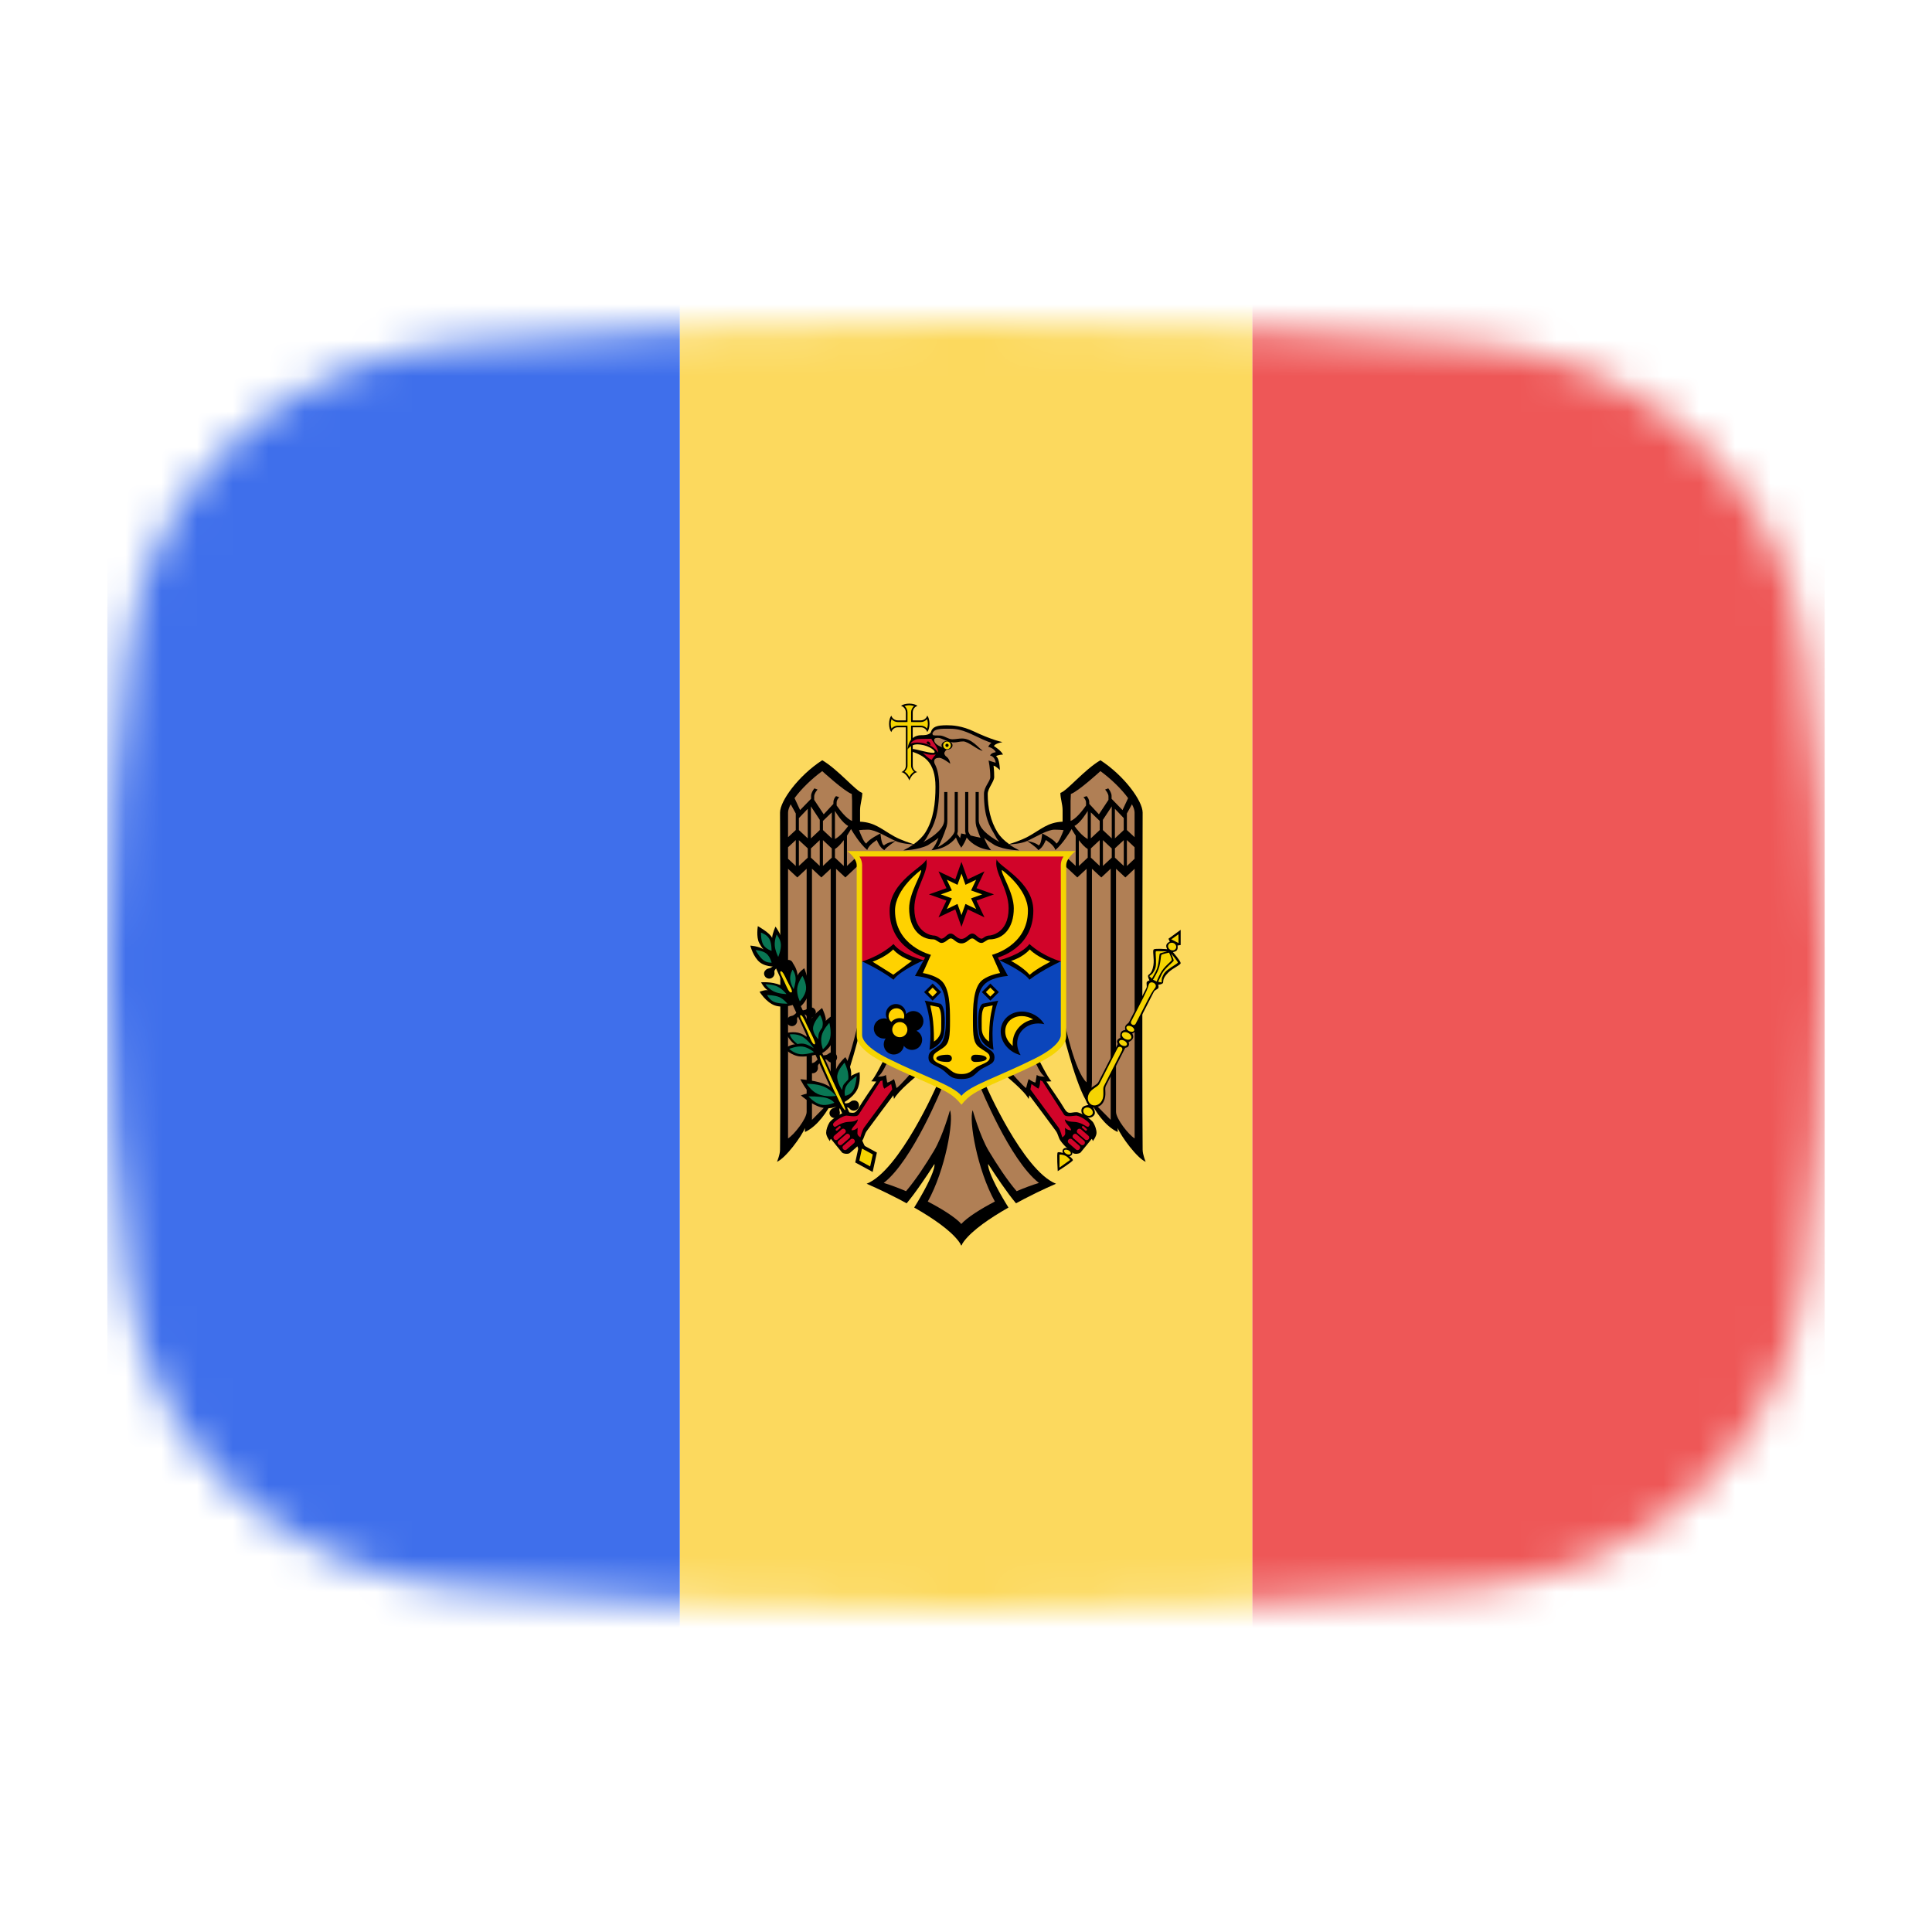 <svg width="54" height="54" viewBox="0 0 54 54" fill="none" xmlns="http://www.w3.org/2000/svg">
<mask id="mask0_1_35857" style="mask-type:alpha" maskUnits="userSpaceOnUse" x="3" y="9" width="48" height="36">
<path d="M50.431 35.864C49.833 40.587 45.959 43.998 41.214 44.391C37.359 44.711 32.38 45 27 45C21.62 45 16.641 44.711 12.786 44.391C8.042 43.998 4.167 40.587 3.569 35.864C3.248 33.324 3 30.296 3 27C3 23.704 3.248 20.676 3.569 18.136C4.167 13.412 8.042 10.002 12.786 9.609C16.641 9.289 21.62 9 27 9C32.38 9 37.359 9.289 41.214 9.609C45.959 10.002 49.833 13.412 50.431 18.136C50.752 20.676 51 23.704 51 27C51 30.296 50.752 33.324 50.431 35.864Z" fill="#00D0BF"/>
</mask>
<g mask="url(#mask0_1_35857)">
<rect x="51" y="51" width="16" height="49" transform="rotate(-180 51 51)" fill="#EE5757"/>
<rect x="35" y="51" width="16" height="49" transform="rotate(-180 35 51)" fill="#FCD95E"/>
<path d="M25.414 19.666C25.317 19.666 25.233 19.691 25.183 19.729C25.262 19.752 25.319 19.824 25.319 19.912L25.319 20.135L25.096 20.135C25.008 20.135 24.936 20.079 24.913 20.002C24.874 20.051 24.85 20.135 24.85 20.232C24.85 20.329 24.874 20.414 24.913 20.463C24.936 20.385 25.008 20.328 25.096 20.328L25.319 20.328L25.319 21.4C25.319 21.484 25.266 21.554 25.193 21.58C25.299 21.594 25.391 21.737 25.416 21.815C25.441 21.737 25.532 21.594 25.639 21.58C25.565 21.555 25.511 21.485 25.511 21.4L25.511 20.328L25.734 20.328C25.822 20.328 25.894 20.384 25.917 20.462C25.956 20.412 25.98 20.328 25.98 20.231C25.98 20.134 25.956 20.049 25.917 20C25.895 20.078 25.822 20.135 25.734 20.135L25.511 20.135L25.511 19.912C25.511 19.825 25.567 19.753 25.645 19.729C25.596 19.691 25.511 19.666 25.414 19.666L25.414 19.666Z" fill="black"/>
<path d="M25.414 19.712C25.364 19.712 25.32 19.722 25.282 19.734C25.332 19.777 25.365 19.84 25.365 19.912L25.365 20.135C25.365 20.139 25.364 20.142 25.364 20.145L25.364 20.18L25.328 20.18C25.325 20.181 25.322 20.182 25.319 20.182L25.096 20.182C25.025 20.182 24.962 20.149 24.919 20.1C24.907 20.138 24.896 20.181 24.896 20.232C24.896 20.283 24.905 20.327 24.917 20.365C24.961 20.315 25.024 20.282 25.096 20.282L25.365 20.282C25.365 20.286 25.363 20.291 25.363 20.296L25.363 20.319C25.364 20.322 25.365 20.325 25.365 20.328L25.365 21.4C25.365 21.47 25.329 21.524 25.282 21.568C25.316 21.589 25.345 21.615 25.37 21.645C25.392 21.671 25.401 21.697 25.416 21.725C25.431 21.697 25.44 21.671 25.462 21.645C25.486 21.615 25.515 21.59 25.548 21.569C25.501 21.526 25.465 21.47 25.465 21.4L25.465 20.283L25.502 20.283C25.505 20.282 25.508 20.282 25.511 20.282L25.734 20.282C25.805 20.282 25.868 20.314 25.911 20.363C25.924 20.325 25.934 20.282 25.934 20.231C25.934 20.18 25.925 20.136 25.913 20.099C25.869 20.148 25.806 20.182 25.734 20.182L25.511 20.182C25.508 20.182 25.505 20.181 25.502 20.18L25.467 20.18L25.467 20.145C25.466 20.142 25.465 20.139 25.465 20.135L25.465 19.912C25.465 19.841 25.498 19.779 25.547 19.735C25.509 19.723 25.466 19.712 25.414 19.712" fill="#F5D402"/>
<path d="M28.207 23.595C28.07 23.499 27.959 23.389 27.879 23.262C27.688 22.954 27.607 22.577 27.607 22.194C27.607 22.032 27.788 21.849 27.788 21.718C27.788 21.52 27.77 21.401 27.77 21.401C27.834 21.41 27.947 21.525 27.947 21.525C27.947 21.525 27.943 21.196 27.839 21.138C27.839 21.138 27.881 21.095 28.033 21.091C27.99 20.983 27.779 20.851 27.779 20.851C27.79 20.832 27.809 20.816 27.834 20.802C27.887 20.772 27.962 20.753 28.019 20.741C27.958 20.729 27.888 20.71 27.811 20.684C27.636 20.627 27.429 20.543 27.236 20.451C26.883 20.282 26.615 20.271 26.467 20.271C26.359 20.271 26.201 20.274 26.108 20.335C26.023 20.392 26.03 20.465 26 20.491C25.93 20.551 25.811 20.549 25.753 20.549C25.379 20.549 25.365 20.949 25.365 20.949C25.365 20.949 25.461 20.805 25.63 20.805C25.911 20.805 26.124 20.958 26.124 21.015C26.124 21.039 26.095 21.043 26.093 21.043C25.909 21.043 25.632 20.937 25.485 20.932L25.485 21.005C25.814 21.119 26.147 21.281 26.147 21.994C26.147 22.443 26.093 22.901 25.868 23.262C25.789 23.389 25.675 23.498 25.539 23.595L26.873 23.836L28.207 23.595Z" fill="black"/>
<path d="M26.873 23.295L25.539 23.595C25.478 23.577 25.193 23.488 24.993 23.377C24.64 23.181 24.458 22.985 24.039 22.966L24.039 22.648C24.039 22.477 24.101 22.324 24.101 22.162C23.924 22.114 23.434 21.515 22.982 21.249C22.317 21.68 21.802 22.387 21.802 22.712C21.802 22.712 21.822 29.7 21.802 32.134C21.802 32.274 21.717 32.473 21.717 32.473C21.96 32.37 22.405 31.761 22.499 31.529L22.499 31.64C22.866 31.473 23.134 31.034 23.254 30.806C23.256 30.839 23.262 30.922 23.262 30.922C23.59 30.635 24.007 28.937 24.007 28.937L24.702 29.62C24.702 29.62 24.45 30.13 24.352 30.222C24.352 30.222 24.418 30.23 24.492 30.229C24.447 30.295 24.097 30.798 23.988 30.988C23.885 31.165 23.813 31.086 23.655 31.086C23.525 31.086 23.229 31.294 23.18 31.379C23.129 31.467 23.091 31.575 23.091 31.663C23.091 31.761 23.194 31.894 23.194 31.894C23.205 31.847 23.225 31.831 23.225 31.831C23.225 31.831 23.495 32.168 23.535 32.212C23.567 32.247 23.705 32.269 23.754 32.225C23.876 32.114 23.994 32.036 24.103 31.875C24.159 31.793 24.163 31.698 24.228 31.609C24.443 31.312 24.871 30.744 24.969 30.614C24.976 30.65 24.982 30.68 24.988 30.717C25.099 30.493 25.632 30.065 25.632 30.065L26.191 30.322C26.191 30.322 25.148 32.718 24.223 33.086C24.223 33.086 24.625 33.257 25.12 33.514C25.192 33.551 25.266 33.592 25.341 33.633C25.404 33.558 25.469 33.474 25.534 33.388C25.829 32.992 26.118 32.534 26.118 32.534C26.139 32.653 25.982 33.021 25.718 33.474C25.666 33.563 25.612 33.656 25.552 33.751C25.619 33.789 25.686 33.828 25.752 33.868C26.242 34.163 26.702 34.501 26.872 34.813L26.992 34.512L26.872 34.211L26.872 23.694L26.932 23.544L26.873 23.295Z" fill="black"/>
<path d="M26.872 34.211C26.699 34.023 26.338 33.795 25.932 33.583C26.423 32.702 26.666 31.31 26.552 31.032C26.552 31.032 26.351 31.755 26.104 32.166C25.876 32.547 25.596 32.976 25.324 33.294C25.101 33.199 24.885 33.119 24.7 33.063C25.513 32.437 26.344 30.366 26.344 30.366L25.485 29.968C25.485 29.968 25.163 30.343 25.058 30.412C25.058 30.412 25.014 30.226 24.988 30.16C24.988 30.16 24.864 30.253 24.797 30.256C24.797 30.256 24.777 30.129 24.762 30.046C24.677 30.103 24.535 30.091 24.535 30.091C24.659 30.032 24.806 29.672 24.806 29.672L23.985 28.58C23.985 28.58 23.697 29.966 23.368 30.251L23.368 24.283L23.628 24.525L24.022 24.157L24.022 23.877L23.673 24.203L23.673 23.358C23.725 23.279 23.76 23.219 23.787 23.172C23.843 23.271 24.026 23.573 24.24 23.759C24.276 23.615 24.508 23.479 24.508 23.479C24.508 23.479 24.591 23.704 24.719 23.76C24.764 23.681 25.031 23.506 25.031 23.506C25.031 23.506 24.802 23.541 24.71 23.628C24.63 23.61 24.61 23.295 24.61 23.295C24.61 23.295 24.273 23.459 24.214 23.577C24.15 23.56 24.05 23.307 24.011 23.203C24.07 23.197 24.153 23.189 24.262 23.189C24.358 23.189 24.481 23.235 24.61 23.295C24.751 23.362 24.899 23.446 25.031 23.506C25.201 23.583 25.456 23.598 25.531 23.602C25.446 23.662 25.352 23.717 25.25 23.768C25.25 23.768 25.653 23.764 25.936 23.623C26.037 23.558 26.142 23.493 26.231 23.417C26.192 23.525 26.132 23.652 26.037 23.762C26.453 23.726 26.66 23.489 26.719 23.409C26.747 23.481 26.796 23.595 26.873 23.694L27.023 23.694L27.023 33.912L26.872 34.211Z" fill="#B07F55"/>
<path d="M23.808 22.192L23.816 22.383L23.816 22.945C23.665 22.893 23.475 22.645 23.384 22.514L23.384 22.437C23.384 22.364 23.426 22.312 23.457 22.283L23.367 22.251C23.332 22.29 23.294 22.349 23.294 22.425L23.294 22.469L23.023 22.76L22.757 22.357L22.757 22.259C22.757 22.192 22.808 22.118 22.851 22.068L22.762 22.035C22.717 22.094 22.67 22.172 22.67 22.246L22.67 22.326C22.607 22.391 22.363 22.642 22.363 22.642C22.363 22.642 22.241 22.379 22.208 22.308C22.395 22.049 22.697 21.76 22.982 21.553C22.982 21.553 23.6 22.12 23.808 22.192Z" fill="#B07F55"/>
<path d="M22.242 22.737L22.242 23.2L22.026 23.4L22.026 22.712C22.026 22.646 22.054 22.567 22.1 22.48L22.242 22.737Z" fill="#B07F55"/>
<path d="M22.913 22.915L22.913 23.201L22.665 23.434L22.665 22.538L22.913 22.915Z" fill="#B07F55"/>
<path d="M22.577 23.432L22.329 23.201L22.329 22.866L22.577 22.606L22.577 23.432Z" fill="#B07F55"/>
<path d="M23.708 23.085C23.65 23.166 23.5 23.365 23.337 23.452L23.337 22.666C23.375 22.728 23.546 23.005 23.708 23.085Z" fill="#B07F55"/>
<path d="M23.249 22.706L23.249 23.432L23.002 23.201L23.002 22.945L23.249 22.706Z" fill="#B07F55"/>
<path d="M22.242 23.48L22.242 24.205L22.026 24.003L22.026 23.681L22.242 23.48Z" fill="#B07F55"/>
<path d="M22.577 23.712L22.577 23.972L22.329 24.203L22.329 23.482L22.577 23.712Z" fill="#B07F55"/>
<path d="M22.912 23.482L22.912 24.203L22.665 23.971L22.665 23.714L22.912 23.482Z" fill="#B07F55"/>
<path d="M23.249 23.714L23.249 23.971L23.002 24.203L23.002 23.482L23.249 23.714Z" fill="#B07F55"/>
<path d="M23.585 24.205L23.337 23.972L23.337 23.731C23.422 23.679 23.508 23.583 23.585 23.482L23.585 24.205Z" fill="#B07F55"/>
<path d="M22.957 24.525L23.218 24.282L23.218 30.251C23.218 30.251 23.237 30.547 23.249 30.74C23.133 30.858 22.695 31.3 22.695 31.3L22.695 24.28L22.957 24.525Z" fill="#B07F55"/>
<path d="M22.546 31.077C22.546 31.269 22.196 31.716 22.026 31.819L22.026 24.283L22.285 24.525L22.546 24.282L22.546 31.077Z" fill="#B07F55"/>
<path d="M24.718 30.429L24.909 30.299C24.909 30.299 24.922 30.362 24.938 30.448C24.857 30.559 24.387 31.2 24.155 31.512C24.098 31.59 24.049 31.788 24.049 31.788C24.049 31.788 23.965 31.748 23.965 31.675C23.965 31.605 23.974 31.52 23.974 31.52C23.974 31.52 23.911 31.592 23.801 31.592C23.801 31.505 23.97 31.411 23.977 31.286C23.848 31.382 23.736 31.333 23.588 31.379C23.425 31.429 23.38 31.497 23.331 31.494C23.301 31.492 23.275 31.442 23.286 31.411C23.305 31.357 23.506 31.209 23.646 31.182C23.68 31.175 23.944 31.239 23.997 31.157C24.216 30.819 24.572 30.27 24.606 30.217C24.629 30.212 24.649 30.206 24.666 30.195C24.666 30.195 24.664 30.368 24.718 30.429V30.429Z" fill="#D10429"/>
<path d="M23.492 31.483C23.502 31.495 23.501 31.513 23.49 31.523L23.404 31.598C23.393 31.608 23.375 31.606 23.364 31.594C23.353 31.582 23.354 31.564 23.366 31.554L23.452 31.478C23.457 31.474 23.465 31.471 23.472 31.472C23.479 31.473 23.486 31.477 23.492 31.483V31.483Z" fill="#D10429"/>
<path d="M23.623 31.574C23.648 31.604 23.647 31.646 23.619 31.669L23.41 31.852C23.383 31.876 23.339 31.871 23.313 31.842C23.288 31.812 23.289 31.768 23.316 31.745L23.526 31.563C23.536 31.554 23.55 31.549 23.562 31.548C23.584 31.546 23.606 31.555 23.623 31.574V31.574Z" fill="#D10429"/>
<path d="M23.742 31.715C23.768 31.745 23.767 31.787 23.739 31.811L23.529 31.994C23.501 32.017 23.459 32.013 23.433 31.983C23.407 31.953 23.409 31.91 23.436 31.886L23.645 31.705C23.656 31.696 23.668 31.69 23.681 31.689C23.702 31.688 23.726 31.697 23.742 31.715V31.715Z" fill="#D10429"/>
<path d="M23.815 31.828C23.836 31.826 23.859 31.834 23.875 31.852C23.901 31.882 23.899 31.926 23.872 31.949L23.662 32.131C23.635 32.154 23.593 32.15 23.567 32.12C23.541 32.09 23.541 32.048 23.569 32.025L23.779 31.842C23.789 31.833 23.802 31.829 23.815 31.828V31.828Z" fill="#D10429"/>
<path d="M26.564 20.369C26.908 20.369 27.15 20.526 27.476 20.671C27.561 20.709 27.64 20.739 27.71 20.763C27.666 20.802 27.632 20.841 27.622 20.874C27.622 20.874 27.768 20.901 27.834 21.023C27.834 21.023 27.695 21.039 27.673 21.12C27.751 21.126 27.828 21.224 27.828 21.319L27.631 21.257C27.631 21.257 27.679 21.478 27.679 21.718C27.679 21.841 27.502 21.986 27.502 22.194C27.502 22.847 27.667 23.098 27.784 23.3C27.829 23.379 27.867 23.47 27.944 23.538C27.607 23.359 27.356 23.135 27.356 22.926L27.356 22.137L27.268 22.137L27.268 22.926C27.268 23.077 27.305 23.148 27.305 23.148C27.358 23.315 27.465 23.573 27.531 23.677C27.221 23.509 27.064 23.299 27.064 23.222L27.064 22.137L26.976 22.137L26.976 23.237L26.993 23.312C26.955 23.369 26.906 23.436 26.873 23.458C26.839 23.436 26.792 23.369 26.754 23.312L26.771 23.237L26.771 22.137L26.684 22.137L26.684 23.222C26.684 23.299 26.526 23.509 26.216 23.677C26.282 23.573 26.389 23.315 26.442 23.148C26.442 23.148 26.479 23.077 26.479 22.926L26.479 22.137L26.391 22.137L26.391 22.926C26.391 23.134 26.142 23.359 25.805 23.538C25.881 23.47 25.918 23.379 25.963 23.3C26.091 23.079 26.25 22.799 26.25 22C26.25 21.7 26.205 21.497 26.128 21.354C26.105 21.307 26.073 21.181 26.253 21.181C26.346 21.181 26.559 21.346 26.559 21.346C26.559 21.346 26.55 21.215 26.442 21.14C26.424 21.128 26.394 21.088 26.394 21.052C26.394 21.025 26.441 20.958 26.477 20.942C26.502 20.93 26.111 20.862 26.111 20.685C26.111 20.648 26.134 20.623 26.216 20.623C26.322 20.623 26.496 20.751 26.65 20.751C26.764 20.751 26.808 20.723 26.925 20.723C27.067 20.723 27.365 20.993 27.466 20.983C27.353 20.912 27.169 20.641 26.891 20.641C26.795 20.641 26.707 20.663 26.617 20.663C26.502 20.663 26.388 20.557 26.263 20.557C26.18 20.557 26.087 20.561 26.073 20.54C26.048 20.502 26.07 20.48 26.093 20.449C26.135 20.39 26.254 20.373 26.371 20.369C26.406 20.368 26.441 20.367 26.474 20.368C26.507 20.368 26.537 20.369 26.564 20.369V20.369Z" fill="#B07F55"/>
<path d="M25.445 20.791C25.445 20.791 25.518 20.654 25.702 20.654C25.779 20.654 26.032 20.649 26.032 20.649C26.066 20.736 26.22 20.883 26.22 21.036C26.22 21.036 26.064 20.754 25.627 20.754C25.518 20.754 25.445 20.791 25.445 20.791L25.445 20.791Z" fill="#CC092F"/>
<path d="M26.155 21.089C26.155 21.089 26.062 21.187 26.042 21.239C25.95 21.205 25.79 21.039 25.79 21.039C25.79 21.039 25.925 21.119 26.155 21.089L26.155 21.089Z" fill="#D10429"/>
<path d="M26.008 20.83C26.008 20.83 25.901 20.796 25.901 20.76C25.901 20.714 25.953 20.714 25.984 20.75C26.005 20.774 26.008 20.83 26.008 20.83L26.008 20.83Z" fill="black"/>
<path d="M26.469 20.954C26.554 20.954 26.623 20.9 26.623 20.833C26.623 20.766 26.554 20.711 26.469 20.711C26.385 20.711 26.316 20.766 26.316 20.833C26.316 20.9 26.385 20.954 26.469 20.954Z" fill="black"/>
<path d="M26.469 20.94C26.529 20.94 26.576 20.892 26.576 20.833C26.576 20.774 26.529 20.726 26.469 20.726C26.41 20.726 26.362 20.774 26.362 20.833C26.362 20.892 26.41 20.94 26.469 20.94Z" fill="#F5D402"/>
<path d="M26.469 20.878C26.494 20.878 26.515 20.858 26.515 20.833C26.515 20.808 26.494 20.787 26.469 20.787C26.444 20.787 26.424 20.808 26.424 20.833C26.424 20.858 26.444 20.878 26.469 20.878Z" fill="black"/>
<path d="M26.866 23.295L28.2 23.595C28.261 23.577 28.546 23.488 28.746 23.377C29.099 23.181 29.281 22.985 29.7 22.966L29.7 22.648C29.7 22.477 29.638 22.324 29.638 22.162C29.815 22.114 30.305 21.515 30.757 21.249C31.422 21.68 31.937 22.387 31.937 22.712C31.937 22.712 31.917 29.7 31.937 32.134C31.937 32.274 32.022 32.473 32.022 32.473C31.779 32.37 31.334 31.761 31.24 31.529L31.24 31.64C30.873 31.473 30.605 31.034 30.485 30.806C30.482 30.839 30.477 30.922 30.477 30.922C30.149 30.635 29.732 28.937 29.732 28.937L29.037 29.62C29.037 29.62 29.289 30.13 29.387 30.222C29.387 30.222 29.321 30.23 29.247 30.229C29.292 30.295 29.642 30.798 29.751 30.988C29.854 31.165 29.926 31.086 30.084 31.086C30.214 31.086 30.51 31.294 30.559 31.379C30.61 31.467 30.648 31.575 30.648 31.663C30.648 31.761 30.545 31.894 30.545 31.894C30.534 31.847 30.514 31.831 30.514 31.831C30.514 31.831 30.243 32.168 30.203 32.212C30.172 32.247 30.034 32.269 29.985 32.225C29.863 32.114 29.744 32.036 29.636 31.875C29.58 31.793 29.576 31.698 29.511 31.609C29.296 31.312 28.868 30.744 28.77 30.614C28.763 30.65 28.757 30.68 28.751 30.717C28.64 30.493 28.107 30.065 28.107 30.065L27.548 30.322C27.548 30.322 28.591 32.718 29.516 33.086C29.516 33.086 29.113 33.257 28.619 33.514C28.547 33.551 28.473 33.592 28.398 33.633C28.335 33.558 28.27 33.474 28.205 33.388C27.91 32.992 27.62 32.534 27.62 32.534C27.6 32.653 27.756 33.021 28.02 33.474C28.072 33.563 28.127 33.656 28.187 33.751C28.12 33.789 28.053 33.828 27.987 33.868C27.497 34.163 27.037 34.501 26.867 34.812L26.747 34.512L26.867 34.211L26.867 23.694L26.807 23.544L26.866 23.295Z" fill="black"/>
<path d="M26.867 34.211C27.04 34.023 27.401 33.795 27.807 33.583C27.316 32.702 27.073 31.31 27.187 31.032C27.187 31.032 27.388 31.755 27.634 32.166C27.863 32.547 28.143 32.976 28.415 33.294C28.638 33.199 28.854 33.119 29.039 33.063C28.226 32.437 27.394 30.366 27.394 30.366L28.254 29.968C28.254 29.968 28.576 30.343 28.68 30.412C28.68 30.412 28.725 30.226 28.751 30.16C28.751 30.16 28.875 30.253 28.942 30.256C28.942 30.256 28.962 30.129 28.977 30.046C29.062 30.103 29.203 30.091 29.203 30.091C29.079 30.032 28.933 29.672 28.933 29.672L29.754 28.58C29.754 28.58 30.042 29.966 30.371 30.251L30.371 24.283L30.111 24.525L29.717 24.157L29.717 23.877L30.066 24.203L30.066 23.358C30.014 23.279 29.979 23.219 29.952 23.172C29.896 23.271 29.713 23.573 29.498 23.759C29.463 23.615 29.231 23.479 29.231 23.479C29.231 23.479 29.148 23.704 29.02 23.76C28.975 23.681 28.708 23.506 28.708 23.506C28.708 23.506 28.936 23.541 29.029 23.628C29.109 23.61 29.129 23.295 29.129 23.295C29.129 23.295 29.466 23.459 29.525 23.577C29.589 23.56 29.689 23.307 29.728 23.203C29.669 23.197 29.586 23.189 29.477 23.189C29.381 23.189 29.258 23.235 29.129 23.295C28.988 23.362 28.84 23.446 28.708 23.506C28.538 23.583 28.282 23.598 28.208 23.602C28.293 23.662 28.387 23.717 28.489 23.768C28.489 23.768 28.086 23.764 27.803 23.623C27.702 23.558 27.597 23.493 27.508 23.417C27.547 23.525 27.607 23.652 27.702 23.762C27.286 23.726 27.079 23.489 27.02 23.409C26.992 23.481 26.943 23.595 26.866 23.694L26.716 23.694L26.716 33.912L26.867 34.211Z" fill="#B07F55"/>
<path d="M29.931 22.192L29.923 22.383L29.923 22.945C30.074 22.893 30.264 22.645 30.355 22.514L30.355 22.437C30.355 22.364 30.313 22.312 30.282 22.283L30.372 22.251C30.407 22.29 30.445 22.349 30.445 22.425L30.445 22.469L30.715 22.76L30.982 22.357L30.982 22.259C30.982 22.192 30.93 22.118 30.888 22.068L30.977 22.035C31.022 22.094 31.069 22.172 31.069 22.246L31.069 22.326C31.132 22.391 31.375 22.642 31.375 22.642C31.375 22.642 31.498 22.379 31.531 22.308C31.344 22.049 31.042 21.76 30.757 21.553C30.757 21.553 30.139 22.12 29.931 22.192Z" fill="#B07F55"/>
<path d="M31.497 22.737L31.497 23.2L31.712 23.4L31.712 22.712C31.712 22.646 31.685 22.567 31.639 22.48L31.497 22.737Z" fill="#B07F55"/>
<path d="M30.826 22.915L30.826 23.201L31.074 23.434L31.074 22.538L30.826 22.915Z" fill="#B07F55"/>
<path d="M31.162 23.432L31.409 23.201L31.409 22.866L31.162 22.606L31.162 23.432Z" fill="#B07F55"/>
<path d="M30.031 23.085C30.088 23.166 30.239 23.365 30.402 23.452L30.402 22.666C30.364 22.728 30.193 23.005 30.031 23.085Z" fill="#B07F55"/>
<path d="M30.489 22.706L30.489 23.432L30.737 23.201L30.737 22.945L30.489 22.706Z" fill="#B07F55"/>
<path d="M31.497 23.48L31.497 24.205L31.712 24.003L31.712 23.681L31.497 23.48Z" fill="#B07F55"/>
<path d="M31.162 23.712L31.162 23.972L31.41 24.203L31.41 23.482L31.162 23.712Z" fill="#B07F55"/>
<path d="M30.827 23.482L30.827 24.203L31.074 23.971L31.074 23.714L30.827 23.482Z" fill="#B07F55"/>
<path d="M30.49 23.714L30.49 23.971L30.737 24.203L30.737 23.482L30.49 23.714Z" fill="#B07F55"/>
<path d="M30.154 24.205L30.402 23.972L30.402 23.731C30.317 23.679 30.231 23.583 30.154 23.482L30.154 24.205Z" fill="#B07F55"/>
<path d="M30.782 24.525L30.52 24.282L30.52 30.251C30.52 30.251 30.502 30.547 30.49 30.74C30.606 30.858 31.044 31.3 31.044 31.3L31.044 24.28L30.782 24.525Z" fill="#B07F55"/>
<path d="M31.193 31.077C31.193 31.269 31.543 31.716 31.713 31.819L31.713 24.283L31.454 24.525L31.193 24.282L31.193 31.077Z" fill="#B07F55"/>
<path d="M29.02 30.429L28.83 30.299C28.83 30.299 28.817 30.362 28.8 30.448C28.882 30.559 29.351 31.2 29.584 31.512C29.641 31.59 29.69 31.788 29.69 31.788C29.69 31.788 29.774 31.748 29.774 31.675C29.774 31.605 29.765 31.52 29.765 31.52C29.765 31.52 29.828 31.592 29.938 31.592C29.938 31.505 29.769 31.41 29.762 31.286C29.891 31.382 30.003 31.333 30.151 31.379C30.313 31.428 30.358 31.497 30.408 31.494C30.438 31.492 30.464 31.442 30.453 31.411C30.433 31.357 30.233 31.209 30.093 31.182C30.059 31.175 29.795 31.239 29.742 31.157C29.523 30.819 29.167 30.27 29.133 30.217C29.11 30.212 29.09 30.206 29.073 30.195C29.073 30.195 29.075 30.368 29.02 30.429V30.429Z" fill="#D10429"/>
<path d="M30.247 31.483C30.237 31.495 30.238 31.513 30.249 31.523L30.335 31.598C30.346 31.608 30.364 31.606 30.375 31.594C30.386 31.581 30.385 31.564 30.373 31.554L30.287 31.478C30.282 31.474 30.274 31.471 30.267 31.472C30.26 31.473 30.253 31.477 30.247 31.483V31.483Z" fill="#D10429"/>
<path d="M30.116 31.574C30.091 31.604 30.092 31.646 30.119 31.669L30.329 31.852C30.356 31.876 30.4 31.871 30.426 31.842C30.451 31.812 30.45 31.768 30.422 31.745L30.213 31.563C30.203 31.554 30.189 31.549 30.176 31.548C30.155 31.546 30.133 31.555 30.116 31.574V31.574Z" fill="#D10429"/>
<path d="M29.997 31.715C29.971 31.745 29.972 31.787 30 31.811L30.21 31.994C30.238 32.017 30.28 32.013 30.306 31.983C30.331 31.953 30.33 31.91 30.303 31.886L30.093 31.705C30.083 31.696 30.071 31.69 30.058 31.689C30.037 31.688 30.013 31.697 29.997 31.715V31.715Z" fill="#D10429"/>
<path d="M29.924 31.828C29.903 31.826 29.88 31.834 29.864 31.852C29.838 31.882 29.84 31.926 29.867 31.949L30.076 32.131C30.104 32.154 30.146 32.15 30.172 32.12C30.198 32.09 30.198 32.048 30.17 32.025L29.96 31.841C29.95 31.833 29.937 31.829 29.924 31.828V31.828Z" fill="#D10429"/>
<path d="M24.509 32.215L24.022 31.949L23.904 32.491L24.391 32.756L24.509 32.215Z" fill="black"/>
<path d="M21.754 26.743L21.579 26.823L23.56 31.163L23.771 31.163L21.754 26.743ZM24.091 31.862L23.948 32.009L24.037 32.206L24.211 32.126L24.091 31.862Z" fill="black"/>
<path d="M22.37 30.165C22.37 30.165 22.537 30.51 22.664 30.557C22.598 30.539 22.385 30.617 22.385 30.617C22.385 30.617 22.761 30.953 23.079 30.975C23.349 30.994 23.481 30.859 23.481 30.859L23.427 30.573C23.427 30.573 23.261 30.373 22.997 30.281C22.729 30.188 22.37 30.165 22.37 30.165L22.37 30.165Z" fill="black"/>
<path d="M23.628 29.548C23.628 29.548 23.398 29.745 23.335 29.974C23.271 30.202 23.376 30.462 23.376 30.462L23.569 30.823C23.569 30.823 23.838 30.68 23.952 30.467C24.066 30.253 24.024 29.965 24.024 29.965C24.024 29.965 23.812 30.044 23.785 30.079C23.829 29.842 23.628 29.548 23.628 29.548L23.628 29.548Z" fill="black"/>
<path d="M22.887 29.455C22.887 29.455 22.625 29.544 22.371 29.529C22.128 29.514 21.927 29.31 21.927 29.31C21.927 29.31 22.128 29.174 22.227 29.192C22.118 29.153 21.959 28.879 21.959 28.879C21.959 28.879 22.184 28.811 22.384 28.887C22.583 28.962 22.757 29.18 22.757 29.18L22.887 29.455L22.887 29.455Z" fill="black"/>
<path d="M22.978 28.175C22.978 28.175 23.109 28.447 23.078 28.541C23.118 28.478 23.272 28.38 23.272 28.38C23.272 28.38 23.365 28.82 23.276 29.091C23.187 29.363 22.916 29.466 22.916 29.466L22.617 28.885C22.617 28.885 22.573 28.669 22.666 28.499C22.759 28.329 22.978 28.175 22.978 28.175L22.978 28.175Z" fill="black"/>
<path d="M21.272 27.457C21.272 27.457 21.555 27.427 21.815 27.534C22.031 27.624 22.098 27.788 22.098 27.788L22.204 28.074C22.204 28.074 21.896 28.189 21.652 28.101C21.409 28.012 21.23 27.72 21.23 27.72C21.23 27.72 21.4 27.655 21.465 27.68C21.37 27.638 21.272 27.457 21.272 27.457L21.272 27.457L21.272 27.457Z" fill="black"/>
<path d="M22.163 26.926C22.163 26.926 22.288 27.085 22.291 27.269C22.324 27.171 22.48 27.063 22.48 27.063C22.48 27.063 22.639 27.45 22.604 27.724C22.569 27.998 22.34 28.16 22.34 28.16L22.053 27.617C22.053 27.617 21.96 27.394 21.987 27.221C22.015 27.048 22.163 26.925 22.163 26.925L22.163 26.926Z" fill="black"/>
<path d="M21.182 25.886C21.182 25.886 21.131 26.182 21.218 26.352C21.296 26.505 21.346 26.538 21.346 26.538C21.197 26.44 20.972 26.431 20.972 26.431C20.972 26.431 21.052 26.753 21.243 26.901C21.435 27.047 21.73 27.013 21.73 27.013C21.73 27.013 21.924 26.755 21.911 26.476C21.897 26.198 21.676 25.899 21.676 25.899C21.676 25.899 21.589 26.08 21.581 26.215C21.525 26.076 21.182 25.886 21.182 25.886L21.182 25.886Z" fill="black"/>
<path d="M23.496 30.846L23.504 30.953C23.681 30.954 23.707 30.937 23.752 30.992C23.782 31.03 23.854 31.062 23.926 31.029C23.998 30.996 24.03 30.91 23.997 30.837C23.965 30.765 23.898 30.75 23.833 30.762C23.793 30.77 23.767 30.802 23.734 30.819C23.67 30.852 23.496 30.846 23.496 30.846L23.496 30.846Z" fill="black"/>
<path d="M23.481 30.765L23.567 30.828C23.474 30.979 23.446 30.992 23.469 31.06C23.484 31.105 23.474 31.183 23.408 31.227C23.342 31.27 23.251 31.252 23.207 31.186C23.164 31.12 23.186 31.055 23.231 31.007C23.259 30.977 23.299 30.972 23.332 30.953C23.394 30.916 23.481 30.765 23.481 30.765L23.481 30.765Z" fill="black"/>
<path d="M22.883 29.503L22.891 29.61C23.067 29.611 23.093 29.593 23.139 29.649C23.169 29.686 23.241 29.719 23.313 29.686C23.385 29.653 23.417 29.566 23.384 29.494C23.351 29.422 23.284 29.406 23.22 29.419C23.18 29.427 23.154 29.459 23.12 29.476C23.056 29.509 22.883 29.503 22.883 29.503L22.883 29.503Z" fill="black"/>
<path d="M22.918 29.541L22.994 29.616C22.879 29.751 22.849 29.759 22.861 29.83C22.869 29.877 22.847 29.952 22.774 29.985C22.702 30.018 22.616 29.986 22.583 29.914C22.55 29.842 22.582 29.781 22.634 29.74C22.666 29.715 22.707 29.716 22.742 29.703C22.809 29.676 22.918 29.541 22.918 29.541L22.918 29.541Z" fill="black"/>
<path d="M22.288 28.245L22.296 28.352C22.473 28.353 22.499 28.336 22.544 28.392C22.575 28.428 22.646 28.461 22.718 28.428C22.79 28.395 22.823 28.308 22.79 28.236C22.757 28.164 22.69 28.149 22.625 28.161C22.585 28.169 22.559 28.201 22.526 28.218C22.462 28.251 22.288 28.245 22.288 28.245L22.288 28.245Z" fill="black"/>
<path d="M22.337 28.223L22.412 28.299C22.298 28.433 22.267 28.442 22.28 28.512C22.288 28.559 22.265 28.635 22.193 28.668C22.121 28.701 22.035 28.668 22.002 28.596C21.969 28.524 22.001 28.463 22.053 28.423C22.085 28.398 22.126 28.399 22.161 28.385C22.228 28.358 22.337 28.223 22.337 28.223V28.223Z" fill="black"/>
<path d="M21.655 26.918L21.663 27.024C21.84 27.026 21.866 27.008 21.911 27.064C21.941 27.101 22.013 27.133 22.085 27.1C22.157 27.067 22.189 26.981 22.157 26.909C22.124 26.837 22.056 26.821 21.992 26.834C21.952 26.841 21.926 26.873 21.893 26.89C21.829 26.924 21.655 26.918 21.655 26.918L21.655 26.918Z" fill="black"/>
<path d="M21.704 26.895L21.779 26.971C21.665 27.106 21.634 27.114 21.646 27.185C21.655 27.232 21.632 27.307 21.56 27.34C21.488 27.373 21.401 27.341 21.369 27.268C21.336 27.196 21.368 27.136 21.42 27.095C21.452 27.07 21.492 27.071 21.528 27.057C21.595 27.031 21.704 26.895 21.704 26.895L21.704 26.895Z" fill="black"/>
<path d="M24.395 32.267L24.093 32.102L24.019 32.438L24.321 32.603L24.395 32.267Z" fill="#F5D402"/>
<path d="M22.771 29.188C22.707 29.214 22.613 28.939 22.544 28.788C22.474 28.633 22.33 28.394 22.371 28.376C22.416 28.355 22.475 28.481 22.547 28.639C22.619 28.798 22.83 29.163 22.771 29.188L22.771 29.188Z" fill="#F5D402"/>
<path d="M22.12 27.737C22.057 27.763 21.988 27.583 21.919 27.432C21.848 27.277 21.779 27.168 21.82 27.149C21.865 27.128 21.931 27.264 21.989 27.391C22.045 27.514 22.18 27.712 22.12 27.737L22.12 27.737Z" fill="#F5D402"/>
<path d="M23.624 31.027C23.575 31.041 23.358 30.587 23.183 30.203C23.007 29.819 22.877 29.508 22.917 29.489C22.962 29.469 23.104 29.832 23.279 30.216C23.455 30.6 23.662 31.017 23.624 31.027L23.624 31.027Z" fill="#F5D402"/>
<path d="M21.269 26.066C21.269 26.066 21.262 26.282 21.333 26.405C21.405 26.528 21.565 26.577 21.565 26.577C21.565 26.577 21.572 26.36 21.501 26.238C21.429 26.115 21.269 26.066 21.269 26.066V26.066Z" fill="#097754"/>
<path d="M21.119 26.555C21.119 26.555 21.308 26.566 21.416 26.649C21.525 26.733 21.567 26.906 21.567 26.906C21.567 26.906 21.442 26.919 21.334 26.835C21.225 26.752 21.119 26.555 21.119 26.555V26.555Z" fill="#097754"/>
<path d="M21.709 26.118C21.709 26.118 21.647 26.262 21.654 26.416C21.661 26.571 21.752 26.745 21.752 26.745C21.752 26.745 21.833 26.559 21.826 26.405C21.819 26.25 21.731 26.162 21.709 26.118Z" fill="#097754"/>
<path d="M21.393 27.512C21.393 27.512 21.485 27.64 21.627 27.711C21.769 27.781 21.981 27.784 21.981 27.784C21.981 27.784 21.875 27.646 21.733 27.576C21.591 27.506 21.393 27.512 21.393 27.512L21.393 27.512Z" fill="#097754"/>
<path d="M21.439 27.811C21.439 27.811 21.506 27.944 21.631 28.001C21.755 28.058 22.008 28.053 22.008 28.053C22.008 28.053 21.911 27.929 21.787 27.872C21.663 27.815 21.439 27.811 21.439 27.811L21.439 27.811Z" fill="#097754"/>
<path d="M22.153 27.102C22.153 27.102 22.078 27.226 22.085 27.363C22.093 27.499 22.182 27.648 22.182 27.648C22.182 27.648 22.245 27.477 22.238 27.341C22.231 27.204 22.153 27.102 22.153 27.102L22.153 27.102Z" fill="#097754"/>
<path d="M22.429 27.277C22.429 27.277 22.301 27.45 22.282 27.627C22.264 27.804 22.355 27.986 22.355 27.986C22.355 27.986 22.51 27.83 22.529 27.653C22.547 27.476 22.429 27.277 22.429 27.277L22.429 27.277Z" fill="#097754"/>
<path d="M22.075 28.912C22.075 28.912 22.091 28.976 22.145 29.044C22.198 29.111 22.29 29.183 22.29 29.183C22.29 29.183 22.378 29.154 22.489 29.178C22.599 29.202 22.745 29.3 22.745 29.3C22.745 29.3 22.588 29.065 22.424 28.973C22.26 28.882 22.076 28.912 22.076 28.912L22.075 28.912Z" fill="#097754"/>
<path d="M22.059 29.317C22.059 29.317 22.263 29.23 22.431 29.252C22.6 29.275 22.751 29.407 22.751 29.407C22.751 29.407 22.524 29.486 22.356 29.464C22.188 29.441 22.059 29.317 22.059 29.317L22.059 29.317Z" fill="#097754"/>
<path d="M22.922 28.368C22.922 28.368 22.741 28.559 22.726 28.725C22.711 28.891 22.873 29.046 22.873 29.046C22.873 29.046 22.865 28.939 22.893 28.869C22.92 28.799 22.98 28.724 22.98 28.724C22.98 28.724 23.005 28.639 22.995 28.57C22.981 28.474 22.922 28.368 22.922 28.368V28.368Z" fill="#097754"/>
<path d="M23.181 28.589C23.181 28.589 23.011 28.761 22.966 28.946C22.921 29.13 23.001 29.327 23.001 29.327C23.001 29.327 23.156 29.205 23.201 29.02C23.246 28.836 23.181 28.589 23.181 28.589L23.181 28.589Z" fill="#097754"/>
<path d="M23.607 29.701C23.607 29.701 23.684 29.861 23.704 29.996C23.724 30.131 23.705 30.177 23.705 30.177C23.705 30.177 23.626 30.256 23.59 30.302C23.544 30.361 23.537 30.469 23.537 30.469C23.537 30.469 23.377 30.231 23.402 30.057C23.427 29.884 23.607 29.701 23.607 29.701L23.607 29.701Z" fill="#097754"/>
<path d="M23.945 30.073C23.945 30.073 23.74 30.208 23.658 30.347C23.577 30.486 23.619 30.628 23.619 30.628C23.619 30.628 23.765 30.615 23.846 30.477C23.928 30.338 23.944 30.073 23.944 30.073L23.945 30.073Z" fill="#097754"/>
<path d="M22.598 30.645C22.598 30.645 22.893 30.637 23.074 30.681C23.254 30.725 23.32 30.822 23.32 30.822C23.32 30.822 23.117 30.917 22.937 30.873C22.756 30.828 22.598 30.645 22.598 30.645L22.598 30.645Z" fill="#097754"/>
<path d="M22.548 30.294C22.548 30.294 22.681 30.501 22.854 30.576C23.091 30.679 23.366 30.629 23.366 30.629C23.366 30.629 23.217 30.446 23.011 30.365C22.806 30.284 22.548 30.294 22.548 30.294L22.548 30.294Z" fill="#097754"/>
<path d="M32.658 26.239L32.697 26.32C32.697 26.32 32.634 26.342 32.606 26.397C32.578 26.453 32.624 26.531 32.624 26.531C32.624 26.531 32.3 26.503 32.249 26.536C32.203 26.565 32.269 26.79 32.238 26.98C32.196 27.245 32.092 27.223 32.088 27.274C32.084 27.324 32.128 27.402 32.128 27.402C32.128 27.402 32.067 27.421 32.054 27.446C32.033 27.487 32.068 27.563 32.043 27.613C31.902 27.89 31.693 28.299 31.555 28.57C31.536 28.607 31.484 28.622 31.458 28.672C31.434 28.72 31.454 28.788 31.454 28.788C31.454 28.788 31.362 28.793 31.331 28.856C31.297 28.922 31.317 29.011 31.317 29.011C31.317 29.011 31.259 29.018 31.231 29.074C31.2 29.134 31.252 29.165 31.238 29.191C31.053 29.555 30.835 29.983 30.701 30.245C30.652 30.341 30.481 30.36 30.381 30.556C30.285 30.745 30.423 30.885 30.423 30.885C30.423 30.885 30.279 30.898 30.241 30.973C30.203 31.049 30.233 31.165 30.337 31.217C30.44 31.27 30.553 31.227 30.592 31.151C30.63 31.076 30.554 30.953 30.554 30.953C30.554 30.953 30.748 30.981 30.845 30.791C30.944 30.596 30.86 30.447 30.909 30.351C31.042 30.09 31.261 29.661 31.446 29.297C31.459 29.271 31.514 29.294 31.544 29.234C31.573 29.178 31.544 29.128 31.544 29.128C31.544 29.128 31.629 29.091 31.663 29.025C31.695 28.963 31.646 28.885 31.646 28.885C31.646 28.885 31.713 28.861 31.737 28.814C31.763 28.763 31.744 28.713 31.763 28.676C31.901 28.405 32.109 27.996 32.251 27.719C32.276 27.669 32.358 27.652 32.378 27.611C32.391 27.585 32.371 27.525 32.371 27.525C32.371 27.525 32.461 27.516 32.498 27.483C32.537 27.45 32.458 27.378 32.648 27.188C32.783 27.052 33.003 26.972 33 26.917C32.997 26.857 32.783 26.611 32.783 26.611C32.783 26.611 32.873 26.603 32.901 26.548C32.93 26.492 32.911 26.428 32.911 26.428L33 26.413L33 25.989L32.658 26.239ZM29.709 32.131C29.696 32.157 29.693 32.194 29.709 32.225C29.709 32.225 29.602 32.191 29.564 32.21C29.53 32.227 29.564 32.734 29.564 32.734C29.564 32.734 29.994 32.463 29.988 32.425C29.981 32.384 29.891 32.316 29.891 32.316C29.925 32.31 29.953 32.288 29.966 32.262C29.98 32.234 29.982 32.155 29.884 32.105C29.848 32.086 29.815 32.081 29.789 32.084C29.745 32.088 29.718 32.114 29.709 32.131Z" fill="black"/>
<path d="M32.737 26.256L32.94 26.359L32.937 26.114L32.737 26.256Z" fill="#F5D402"/>
<path d="M32.658 26.403C32.632 26.455 32.657 26.52 32.715 26.549C32.773 26.579 32.84 26.561 32.866 26.51C32.892 26.458 32.867 26.393 32.809 26.363C32.787 26.352 32.764 26.348 32.743 26.35C32.706 26.352 32.674 26.371 32.658 26.403V26.403Z" fill="#F5D402"/>
<path d="M32.309 26.59C32.288 26.603 32.317 26.786 32.31 26.942C32.305 27.089 32.258 27.13 32.232 27.18C32.208 27.227 32.123 27.282 32.123 27.282L32.194 27.353C32.194 27.353 32.24 27.281 32.312 27.139C32.398 26.971 32.395 26.667 32.42 26.651C32.441 26.637 32.62 26.593 32.62 26.593C32.62 26.593 32.456 26.584 32.366 26.585C32.336 26.585 32.314 26.586 32.309 26.59Z" fill="#F5D402"/>
<path d="M32.328 27.434C32.328 27.434 32.351 27.368 32.434 27.206C32.533 27.011 32.746 26.869 32.751 26.834C32.756 26.798 32.677 26.627 32.677 26.627C32.677 26.627 32.489 26.662 32.463 26.688C32.437 26.713 32.449 26.966 32.349 27.162C32.267 27.324 32.226 27.383 32.226 27.383L32.328 27.434Z" fill="#F5D402"/>
<path d="M32.806 26.848C32.807 26.878 32.561 27.054 32.475 27.222C32.403 27.364 32.372 27.443 32.372 27.443L32.471 27.459C32.471 27.459 32.464 27.358 32.487 27.311C32.513 27.261 32.52 27.199 32.635 27.108C32.757 27.012 32.923 26.927 32.921 26.902C32.92 26.878 32.737 26.651 32.737 26.651C32.737 26.651 32.804 26.822 32.806 26.848Z" fill="#F5D402"/>
<path d="M32.083 27.945C32.231 27.654 32.276 27.634 32.295 27.597C32.315 27.558 32.31 27.505 32.244 27.471C32.22 27.459 32.198 27.455 32.18 27.457C32.149 27.461 32.126 27.48 32.114 27.505C32.095 27.542 32.105 27.591 31.957 27.882L31.62 28.542C31.62 28.542 31.584 28.607 31.651 28.64C31.717 28.674 31.746 28.607 31.746 28.607L32.083 27.945Z" fill="#F5D402"/>
<path d="M31.488 28.702C31.469 28.738 31.501 28.791 31.558 28.82C31.616 28.85 31.678 28.844 31.697 28.808C31.715 28.772 31.682 28.719 31.625 28.69C31.596 28.675 31.566 28.669 31.541 28.671C31.516 28.673 31.497 28.684 31.488 28.702Z" fill="#F5D402"/>
<path d="M31.363 28.89C31.339 28.936 31.376 29.003 31.446 29.039C31.516 29.074 31.591 29.066 31.615 29.019C31.639 28.972 31.602 28.905 31.532 28.87C31.506 28.856 31.48 28.849 31.455 28.848C31.414 28.846 31.378 28.86 31.363 28.89V28.89Z" fill="#F5D402"/>
<path d="M31.284 29.099C31.266 29.135 31.297 29.188 31.355 29.217C31.413 29.247 31.475 29.241 31.494 29.205C31.512 29.169 31.48 29.116 31.423 29.087C31.394 29.072 31.363 29.066 31.338 29.068C31.313 29.07 31.294 29.081 31.284 29.099V29.099Z" fill="#F5D402"/>
<path d="M31.234 29.299C31.234 29.299 30.86 30.035 30.727 30.294C30.685 30.377 30.508 30.429 30.438 30.565C30.368 30.702 30.418 30.831 30.509 30.877C30.6 30.924 30.734 30.89 30.804 30.753C30.874 30.616 30.811 30.442 30.854 30.359C30.986 30.1 31.36 29.363 31.36 29.363C31.36 29.363 31.397 29.299 31.331 29.265C31.314 29.257 31.3 29.256 31.288 29.257C31.251 29.262 31.234 29.299 31.234 29.299V29.299Z" fill="#F5D402"/>
<path d="M30.287 31.008C30.259 31.063 30.291 31.136 30.36 31.171C30.428 31.206 30.507 31.189 30.535 31.134C30.563 31.079 30.529 31.006 30.461 30.971C30.436 30.958 30.409 30.952 30.384 30.953C30.342 30.954 30.305 30.974 30.287 31.008Z" fill="#F5D402"/>
<path d="M29.789 32.133C29.767 32.133 29.75 32.14 29.743 32.154C29.728 32.182 29.758 32.227 29.809 32.253C29.86 32.279 29.913 32.276 29.927 32.248C29.942 32.22 29.912 32.176 29.861 32.15C29.836 32.137 29.81 32.132 29.789 32.133L29.789 32.133Z" fill="#F5D402"/>
<path d="M29.613 32.271L29.613 32.634L29.909 32.422C29.909 32.422 29.869 32.351 29.781 32.306C29.694 32.262 29.613 32.271 29.613 32.271L29.613 32.271Z" fill="#F5D402"/>
<path d="M29.801 24.185C29.801 23.985 30.062 23.789 30.062 23.789L23.684 23.789C23.684 23.789 23.945 23.985 23.945 24.185L23.945 28.933C23.945 29.058 23.984 29.139 24.045 29.219C24.107 29.304 24.237 29.423 24.373 29.511C24.792 29.783 25.492 30.07 26.022 30.311C26.464 30.512 26.643 30.593 26.873 30.877C27.102 30.593 27.284 30.512 27.725 30.311C28.255 30.07 28.956 29.783 29.374 29.511C29.51 29.423 29.641 29.305 29.702 29.219C29.764 29.139 29.801 29.058 29.801 28.933L29.801 24.185Z" fill="#F5D402"/>
<path d="M24.096 26.871L24.096 24.185C24.096 24.033 24.019 23.94 24.019 23.94L29.727 23.94C29.727 23.94 29.65 24.033 29.65 24.185L29.651 26.871L26.874 27.712L24.096 26.871Z" fill="#D10429"/>
<path d="M29.651 26.871L27.931 26.839L25.816 26.839L24.096 26.871L24.096 28.933C24.096 29.036 24.203 29.279 24.824 29.588C25.849 30.099 26.637 30.337 26.873 30.628C27.109 30.337 27.897 30.099 28.922 29.588C29.542 29.279 29.65 29.036 29.65 28.933L29.651 26.871Z" fill="#0B45BB"/>
<path d="M27.89 26.763C27.89 26.763 28.882 26.513 28.882 25.453C28.882 24.624 27.887 24.213 27.859 24.016C27.762 24.358 28.191 24.83 28.191 25.389C28.191 26.113 27.657 26.148 27.657 26.148C27.533 26.148 27.482 26.237 27.433 26.237C27.328 26.226 27.278 26.093 27.174 26.093C27.077 26.093 27.002 26.243 26.873 26.243C26.744 26.243 26.671 26.093 26.573 26.093C26.469 26.093 26.419 26.226 26.314 26.237C26.265 26.237 26.215 26.148 26.09 26.148C26.09 26.148 25.556 26.113 25.556 25.389C25.556 24.83 25.985 24.358 25.888 24.016C25.86 24.213 24.865 24.624 24.865 25.453C24.865 26.513 25.858 26.763 25.858 26.763L25.574 27.279C25.574 27.279 25.985 27.299 26.202 27.485C26.465 27.709 26.439 28.183 26.439 28.528C26.439 28.8 26.405 29.087 26.265 29.205C26.078 29.364 25.951 29.375 25.951 29.562C25.951 29.717 26.071 29.748 26.265 29.851C26.514 29.983 26.503 30.159 26.873 30.159C27.243 30.159 27.233 29.983 27.482 29.851C27.677 29.748 27.796 29.717 27.796 29.562C27.796 29.375 27.669 29.364 27.482 29.205C27.343 29.087 27.308 28.8 27.308 28.528C27.308 28.183 27.283 27.709 27.545 27.485C27.763 27.299 28.173 27.279 28.173 27.279L27.89 26.763Z" fill="black"/>
<path d="M26.873 24.089L26.701 24.578L26.231 24.355L26.454 24.825L25.965 24.998L26.454 25.172L26.231 25.64L26.701 25.417L26.873 25.906L27.047 25.417L27.516 25.64L27.293 25.172L27.782 24.998L27.293 24.825L27.516 24.355L27.047 24.578L26.873 24.089Z" fill="black"/>
<path d="M25.816 26.839C25.816 26.839 25.203 26.689 24.974 26.386C24.574 26.746 24.096 26.871 24.096 26.871C24.096 26.871 24.595 27.096 24.974 27.383C25.149 27.133 25.816 26.839 25.816 26.839Z" fill="black"/>
<path d="M27.931 26.839C27.931 26.839 28.598 27.133 28.773 27.383C29.152 27.096 29.651 26.871 29.651 26.871C29.651 26.871 29.173 26.746 28.773 26.386C28.544 26.689 27.931 26.839 27.931 26.839Z" fill="black"/>
<path d="M26.067 27.491L25.828 27.729L26.067 27.968L26.305 27.729L26.067 27.491Z" fill="black"/>
<path d="M27.681 27.491L27.442 27.729L27.681 27.968L27.919 27.729L27.681 27.491Z" fill="black"/>
<path d="M26.007 28.883C26.007 29.184 25.977 29.343 25.977 29.343C25.977 29.343 26.314 29.244 26.381 28.903C26.412 28.743 26.447 28.154 26.285 28.054L25.847 27.968C25.894 28.085 26.007 28.448 26.007 28.883V28.883Z" fill="black"/>
<path d="M27.462 28.054C27.3 28.154 27.335 28.743 27.367 28.903C27.434 29.244 27.77 29.343 27.77 29.343C27.77 29.343 27.741 29.184 27.741 28.883C27.741 28.448 27.853 28.085 27.901 27.968L27.462 28.054Z" fill="black"/>
<path d="M24.973 28.071C24.822 28.109 24.73 28.263 24.768 28.414C24.774 28.437 24.784 28.459 24.794 28.479C24.773 28.471 24.75 28.466 24.725 28.465C24.716 28.464 24.706 28.465 24.696 28.465C24.553 28.47 24.434 28.582 24.424 28.728C24.413 28.884 24.531 29.017 24.687 29.028C24.71 29.029 24.733 29.029 24.755 29.025C24.741 29.043 24.73 29.063 24.721 29.085C24.663 29.23 24.733 29.396 24.878 29.454C25.022 29.512 25.187 29.44 25.245 29.296C25.254 29.274 25.259 29.252 25.262 29.23C25.276 29.248 25.292 29.265 25.31 29.28C25.43 29.38 25.608 29.364 25.708 29.245C25.808 29.125 25.793 28.948 25.673 28.848C25.655 28.833 25.635 28.821 25.614 28.811C25.636 28.804 25.657 28.794 25.678 28.782C25.81 28.699 25.85 28.523 25.767 28.391C25.71 28.3 25.61 28.254 25.51 28.26C25.464 28.263 25.419 28.277 25.378 28.303C25.357 28.316 25.34 28.33 25.324 28.346C25.324 28.324 25.322 28.3 25.316 28.277C25.283 28.145 25.161 28.058 25.03 28.063C25.011 28.064 24.992 28.066 24.973 28.071V28.071Z" fill="black"/>
<path d="M27.973 28.892C28.003 29.181 28.238 29.422 28.527 29.491C28.477 29.41 28.445 29.32 28.434 29.225C28.398 28.883 28.662 28.606 29.024 28.606C29.081 28.606 29.136 28.613 29.19 28.626C29.062 28.418 28.823 28.273 28.562 28.273C28.201 28.273 27.936 28.551 27.973 28.892V28.892Z" fill="black"/>
<path d="M25.411 25.389C25.411 25.934 25.702 26.256 26.09 26.256C26.164 26.256 26.245 26.356 26.314 26.356C26.428 26.356 26.504 26.229 26.573 26.229C26.661 26.229 26.72 26.368 26.873 26.368C27.026 26.368 27.087 26.229 27.174 26.229C27.244 26.229 27.319 26.356 27.433 26.356C27.503 26.356 27.584 26.256 27.657 26.256C28.046 26.256 28.336 25.934 28.336 25.389C28.336 24.945 27.963 24.403 28.004 24.316C28.004 24.316 28.731 24.837 28.731 25.453C28.731 26.443 27.727 26.688 27.727 26.688L27.953 27.197C27.953 27.197 27.642 27.244 27.451 27.397C27.198 27.602 27.194 28.154 27.194 28.528C27.194 28.968 27.211 29.155 27.37 29.274C27.538 29.4 27.664 29.427 27.664 29.556C27.664 29.668 27.533 29.713 27.364 29.788C27.171 29.873 27.152 30.02 26.873 30.02C26.594 30.02 26.576 29.873 26.384 29.788C26.214 29.713 26.084 29.668 26.084 29.556C26.084 29.427 26.21 29.4 26.377 29.274C26.537 29.155 26.553 28.968 26.553 28.528C26.553 28.154 26.549 27.602 26.296 27.397C26.106 27.244 25.794 27.197 25.794 27.197L26.02 26.688C26.02 26.688 25.016 26.443 25.016 25.453C25.016 24.837 25.744 24.316 25.744 24.316C25.784 24.403 25.411 24.945 25.411 25.389V25.389ZM26.493 29.48C26.296 29.48 26.17 29.522 26.17 29.582C26.17 29.642 26.296 29.682 26.493 29.682C26.545 29.682 26.605 29.651 26.605 29.582C26.605 29.512 26.545 29.48 26.493 29.48ZM27.254 29.48C27.202 29.48 27.142 29.512 27.142 29.582C27.142 29.651 27.202 29.682 27.254 29.682C27.452 29.682 27.577 29.642 27.577 29.582C27.577 29.522 27.452 29.48 27.254 29.48Z" fill="#FFD200"/>
<path d="M26.875 24.419L26.985 24.731L27.284 24.588L27.142 24.888L27.453 24.999L27.142 25.109L27.284 25.408L26.985 25.266L26.873 25.577L26.762 25.266L26.464 25.408L26.605 25.109L26.295 24.999L26.605 24.888L26.464 24.588L26.762 24.731L26.875 24.419V24.419Z" fill="#FFD200"/>
<path d="M25.488 26.857C25.488 26.857 24.974 27.239 24.974 27.239L24.968 27.247L24.957 27.237L24.388 26.88C24.388 26.88 24.751 26.755 24.965 26.537C25.167 26.769 25.488 26.857 25.488 26.857Z" fill="#FFD200"/>
<path d="M29.359 26.88C29.359 26.88 28.98 27.069 28.79 27.237L28.779 27.247L28.773 27.239C28.593 27.032 28.259 26.857 28.259 26.857C28.259 26.857 28.58 26.769 28.782 26.537C28.996 26.755 29.359 26.88 29.359 26.88V26.88Z" fill="#FFD200"/>
<path d="M26.067 27.605L26.191 27.729L26.067 27.855L25.941 27.729L26.067 27.605Z" fill="#FFD200"/>
<path d="M27.68 27.605L27.807 27.729L27.68 27.855L27.556 27.729L27.68 27.605Z" fill="#FFD200"/>
<path d="M26.236 28.149C26.323 28.269 26.308 28.464 26.308 28.734C26.308 29.006 26.104 29.111 26.104 29.111C26.104 28.456 26.036 28.298 26.001 28.1L26.236 28.149Z" fill="#FFD200"/>
<path d="M27.747 28.1C27.711 28.298 27.644 28.456 27.644 29.111C27.644 29.111 27.439 29.006 27.439 28.734C27.439 28.464 27.424 28.27 27.511 28.149L27.747 28.1Z" fill="#FFD200"/>
<path d="M25.268 28.348C25.274 28.372 25.275 28.396 25.273 28.42C25.271 28.44 25.266 28.458 25.259 28.476C25.225 28.463 25.188 28.457 25.15 28.457C25.055 28.457 24.97 28.499 24.911 28.565C24.896 28.551 24.883 28.536 24.871 28.519C24.859 28.499 24.848 28.478 24.842 28.454C24.813 28.337 24.884 28.217 25.002 28.188C25.017 28.184 25.032 28.182 25.047 28.182C25.149 28.177 25.242 28.245 25.268 28.348Z" fill="#FFD200"/>
<path d="M25.15 28.991C25.267 28.991 25.362 28.896 25.362 28.779C25.362 28.662 25.267 28.567 25.15 28.567C25.033 28.567 24.938 28.662 24.938 28.779C24.938 28.896 25.033 28.991 25.15 28.991Z" fill="#FFD200"/>
<path d="M28.877 28.493C28.525 28.561 28.271 28.872 28.308 29.236C28.196 29.143 28.113 29.017 28.099 28.879C28.07 28.609 28.266 28.4 28.562 28.4C28.675 28.4 28.784 28.435 28.877 28.493V28.493Z" fill="#FFD200"/>
<rect x="19" y="51" width="16" height="49" transform="rotate(-180 19 51)" fill="#3F6FEB"/>
</g>
</svg>
